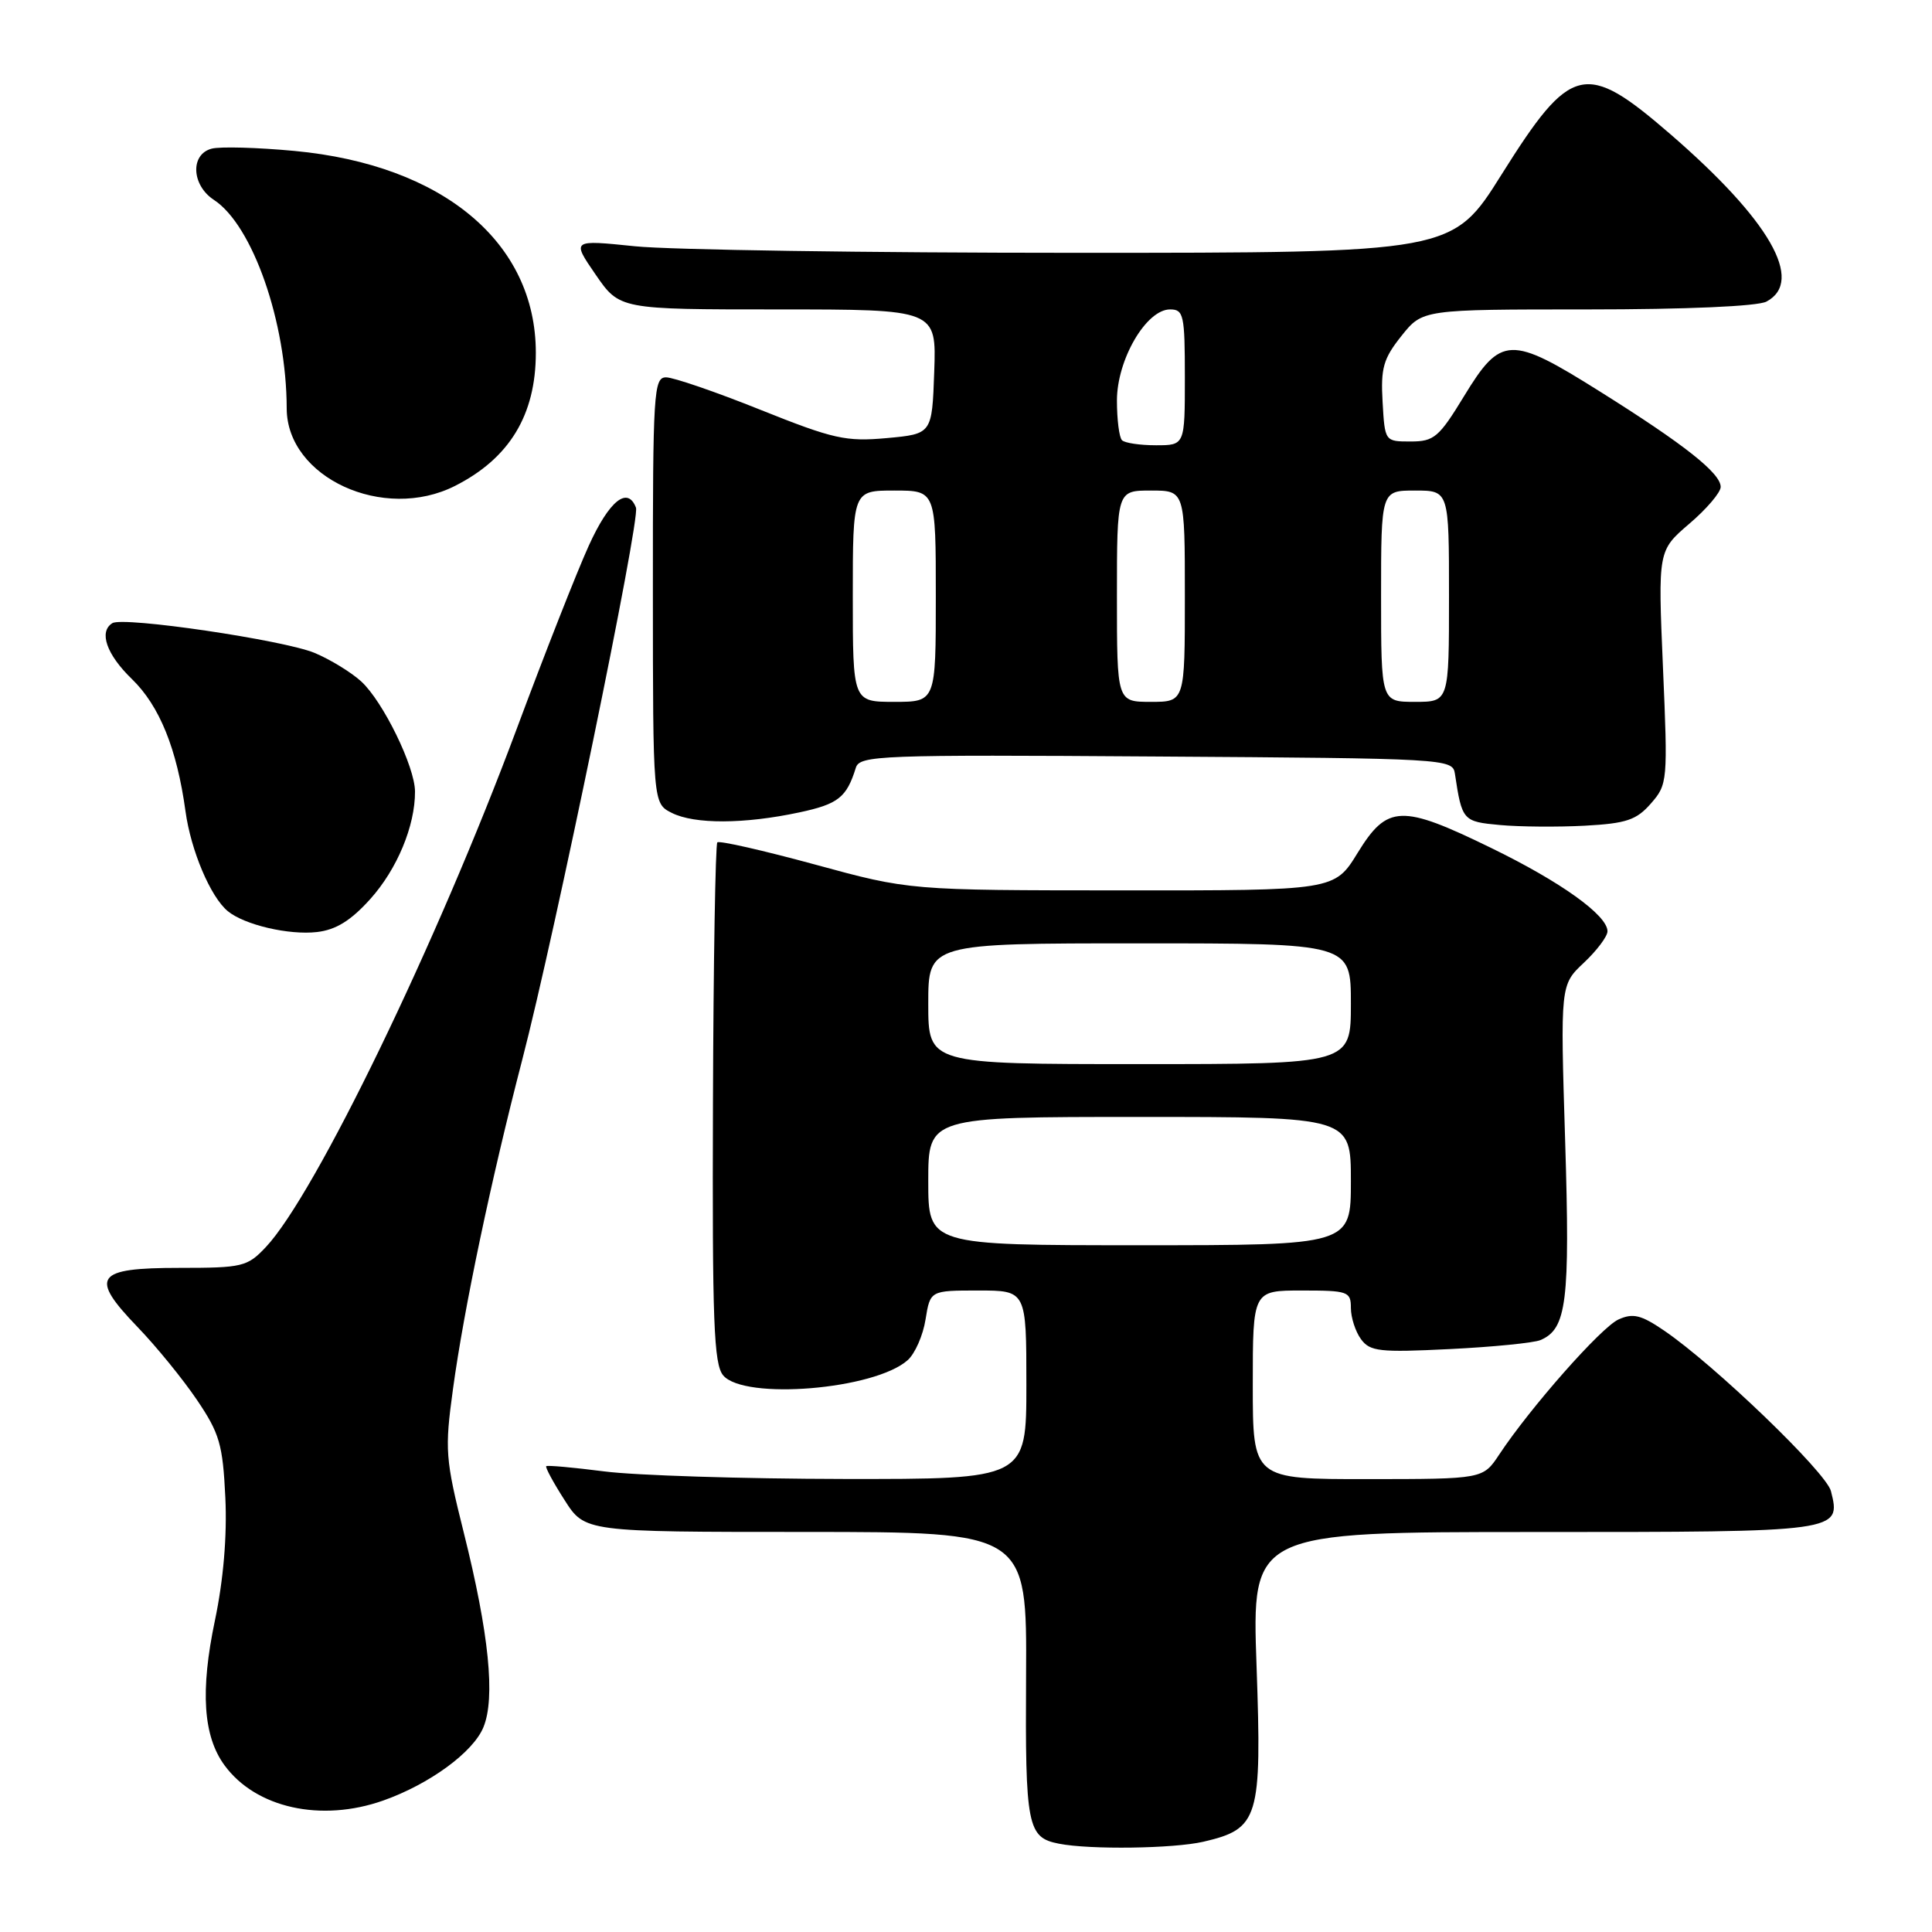 <?xml version="1.0" encoding="UTF-8" standalone="no"?>
<!DOCTYPE svg PUBLIC "-//W3C//DTD SVG 1.1//EN" "http://www.w3.org/Graphics/SVG/1.1/DTD/svg11.dtd" >
<svg xmlns="http://www.w3.org/2000/svg" xmlns:xlink="http://www.w3.org/1999/xlink" version="1.1" viewBox="0 0 256 256">
 <g >
 <path fill="currentColor"
d=" M 159.45 244.04 C 166.81 242.33 167.21 241.01 166.50 220.75 C 165.87 203.00 165.87 203.00 203.31 203.00 C 243.95 203.00 243.97 203.00 242.61 197.58 C 241.98 195.09 227.18 180.85 220.49 176.30 C 217.44 174.22 216.37 173.97 214.45 174.84 C 212.15 175.89 202.78 186.50 198.65 192.74 C 196.50 195.98 196.50 195.98 181.25 195.99 C 166.00 196.00 166.00 196.00 166.00 183.50 C 166.00 171.00 166.00 171.00 172.50 171.00 C 178.62 171.00 179.00 171.13 179.00 173.31 C 179.00 174.58 179.60 176.44 180.34 177.45 C 181.53 179.08 182.80 179.22 192.09 178.76 C 197.81 178.48 203.23 177.94 204.11 177.57 C 207.60 176.10 208.05 172.52 207.39 151.17 C 206.75 130.50 206.75 130.50 209.88 127.56 C 211.59 125.95 213.00 124.08 213.00 123.40 C 213.00 121.28 206.82 116.85 197.57 112.35 C 185.68 106.55 183.83 106.62 179.90 113.00 C 176.83 118.00 176.83 118.00 148.66 117.98 C 120.50 117.97 120.50 117.97 108.01 114.56 C 101.14 112.69 95.31 111.36 95.05 111.62 C 94.80 111.87 94.53 127.47 94.47 146.29 C 94.37 175.16 94.58 180.77 95.83 182.25 C 98.62 185.55 115.89 184.13 120.27 180.23 C 121.24 179.37 122.31 176.94 122.64 174.83 C 123.26 171.00 123.26 171.00 129.63 171.00 C 136.00 171.00 136.00 171.00 136.00 183.50 C 136.00 196.00 136.00 196.00 111.75 195.97 C 98.41 195.95 84.16 195.50 80.08 194.97 C 76.00 194.45 72.53 194.13 72.38 194.28 C 72.23 194.43 73.32 196.45 74.81 198.77 C 77.50 202.99 77.50 202.99 106.78 202.99 C 136.07 203.00 136.07 203.00 135.96 222.05 C 135.84 242.03 136.13 243.49 140.32 244.30 C 144.44 245.11 155.51 244.95 159.45 244.04 Z  M 50.78 238.58 C 56.89 236.42 62.68 232.20 64.05 228.88 C 65.66 225.00 64.80 216.45 61.45 203.07 C 59.00 193.27 58.92 192.11 60.02 184.07 C 61.47 173.43 65.09 156.25 69.18 140.50 C 73.55 123.70 84.86 68.80 84.27 67.27 C 83.16 64.37 80.72 66.35 78.01 72.32 C 76.43 75.80 72.14 86.71 68.47 96.57 C 57.90 124.96 41.75 158.33 35.22 165.25 C 32.77 167.85 32.13 168.00 23.78 168.00 C 12.62 168.00 11.80 169.16 18.22 175.83 C 20.70 178.40 24.24 182.75 26.10 185.50 C 29.10 189.94 29.52 191.39 29.86 198.45 C 30.10 203.54 29.60 209.38 28.48 214.71 C 26.52 224.05 26.92 230.05 29.75 233.91 C 33.89 239.57 42.54 241.49 50.78 238.58 Z  M 49.07 119.12 C 52.62 115.17 55.01 109.43 54.99 104.88 C 54.98 101.59 50.76 92.96 47.87 90.30 C 46.55 89.09 43.77 87.39 41.70 86.52 C 37.60 84.81 16.34 81.67 14.89 82.57 C 13.06 83.70 14.11 86.72 17.48 89.98 C 21.14 93.53 23.44 99.21 24.58 107.50 C 25.29 112.69 27.89 118.84 30.18 120.73 C 32.38 122.55 38.29 123.93 42.00 123.50 C 44.52 123.21 46.50 121.98 49.07 119.12 Z  M 218.76 106.46 C 220.97 103.93 221.00 103.50 220.35 88.41 C 219.69 72.96 219.69 72.96 223.84 69.40 C 226.13 67.45 228.00 65.25 228.00 64.52 C 228.00 62.70 223.20 58.90 212.00 51.88 C 200.13 44.42 198.89 44.46 193.99 52.50 C 190.67 57.95 190.02 58.50 186.92 58.50 C 183.50 58.50 183.50 58.50 183.20 53.26 C 182.94 48.77 183.30 47.52 185.70 44.51 C 188.50 41.00 188.50 41.00 210.32 41.00 C 223.44 41.00 232.90 40.59 234.07 39.96 C 239.14 37.25 234.49 29.16 221.30 17.75 C 210.04 8.02 208.17 8.47 198.98 23.10 C 192.46 33.50 192.46 33.50 142.48 33.50 C 114.99 33.50 88.73 33.11 84.12 32.63 C 75.75 31.77 75.75 31.77 78.92 36.38 C 82.10 41.00 82.10 41.00 103.09 41.00 C 124.08 41.00 124.08 41.00 123.79 49.25 C 123.50 57.50 123.50 57.50 117.50 58.05 C 112.09 58.54 110.45 58.18 100.76 54.30 C 94.86 51.93 89.23 50.00 88.26 50.00 C 86.62 50.00 86.50 51.94 86.51 78.22 C 86.52 106.45 86.52 106.45 89.01 107.71 C 92.02 109.23 98.60 109.21 105.90 107.65 C 111.07 106.55 112.18 105.67 113.40 101.74 C 113.91 100.09 116.46 99.99 153.21 100.24 C 191.60 100.49 192.48 100.54 192.78 102.50 C 193.72 108.75 193.83 108.87 198.76 109.32 C 201.36 109.56 206.43 109.60 210.00 109.41 C 215.51 109.11 216.84 108.66 218.76 106.46 Z  M 60.30 64.38 C 67.51 60.73 71.00 54.98 71.00 46.74 C 71.00 32.13 58.70 21.85 39.03 20.00 C 34.11 19.54 29.17 19.40 28.04 19.70 C 25.19 20.45 25.37 24.54 28.35 26.49 C 33.48 29.85 37.97 42.72 37.99 54.12 C 38.01 63.28 50.83 69.18 60.30 64.38 Z  M 123.00 156.50 C 123.00 148.00 123.00 148.00 151.00 148.00 C 179.00 148.00 179.00 148.00 179.00 156.50 C 179.00 165.00 179.00 165.00 151.00 165.00 C 123.00 165.00 123.00 165.00 123.00 156.50 Z  M 123.00 133.00 C 123.00 125.00 123.00 125.00 151.00 125.00 C 179.00 125.00 179.00 125.00 179.00 133.00 C 179.00 141.00 179.00 141.00 151.00 141.00 C 123.00 141.00 123.00 141.00 123.00 133.00 Z  M 113.00 79.00 C 113.00 65.00 113.00 65.00 118.50 65.00 C 124.00 65.00 124.00 65.00 124.00 79.00 C 124.00 93.00 124.00 93.00 118.50 93.00 C 113.00 93.00 113.00 93.00 113.00 79.00 Z  M 148.00 79.00 C 148.00 65.00 148.00 65.00 152.50 65.00 C 157.00 65.00 157.00 65.00 157.00 79.00 C 157.00 93.00 157.00 93.00 152.50 93.00 C 148.00 93.00 148.00 93.00 148.00 79.00 Z  M 183.00 79.00 C 183.00 65.00 183.00 65.00 187.50 65.00 C 192.00 65.00 192.00 65.00 192.00 79.00 C 192.00 93.00 192.00 93.00 187.50 93.00 C 183.00 93.00 183.00 93.00 183.00 79.00 Z  M 148.67 58.33 C 148.30 57.97 148.00 55.60 148.00 53.07 C 148.00 47.65 151.88 41.00 155.04 41.00 C 156.84 41.00 157.00 41.72 157.00 50.00 C 157.00 59.00 157.00 59.00 153.17 59.00 C 151.06 59.00 149.03 58.70 148.67 58.33 Z "/>
</g>
</svg>